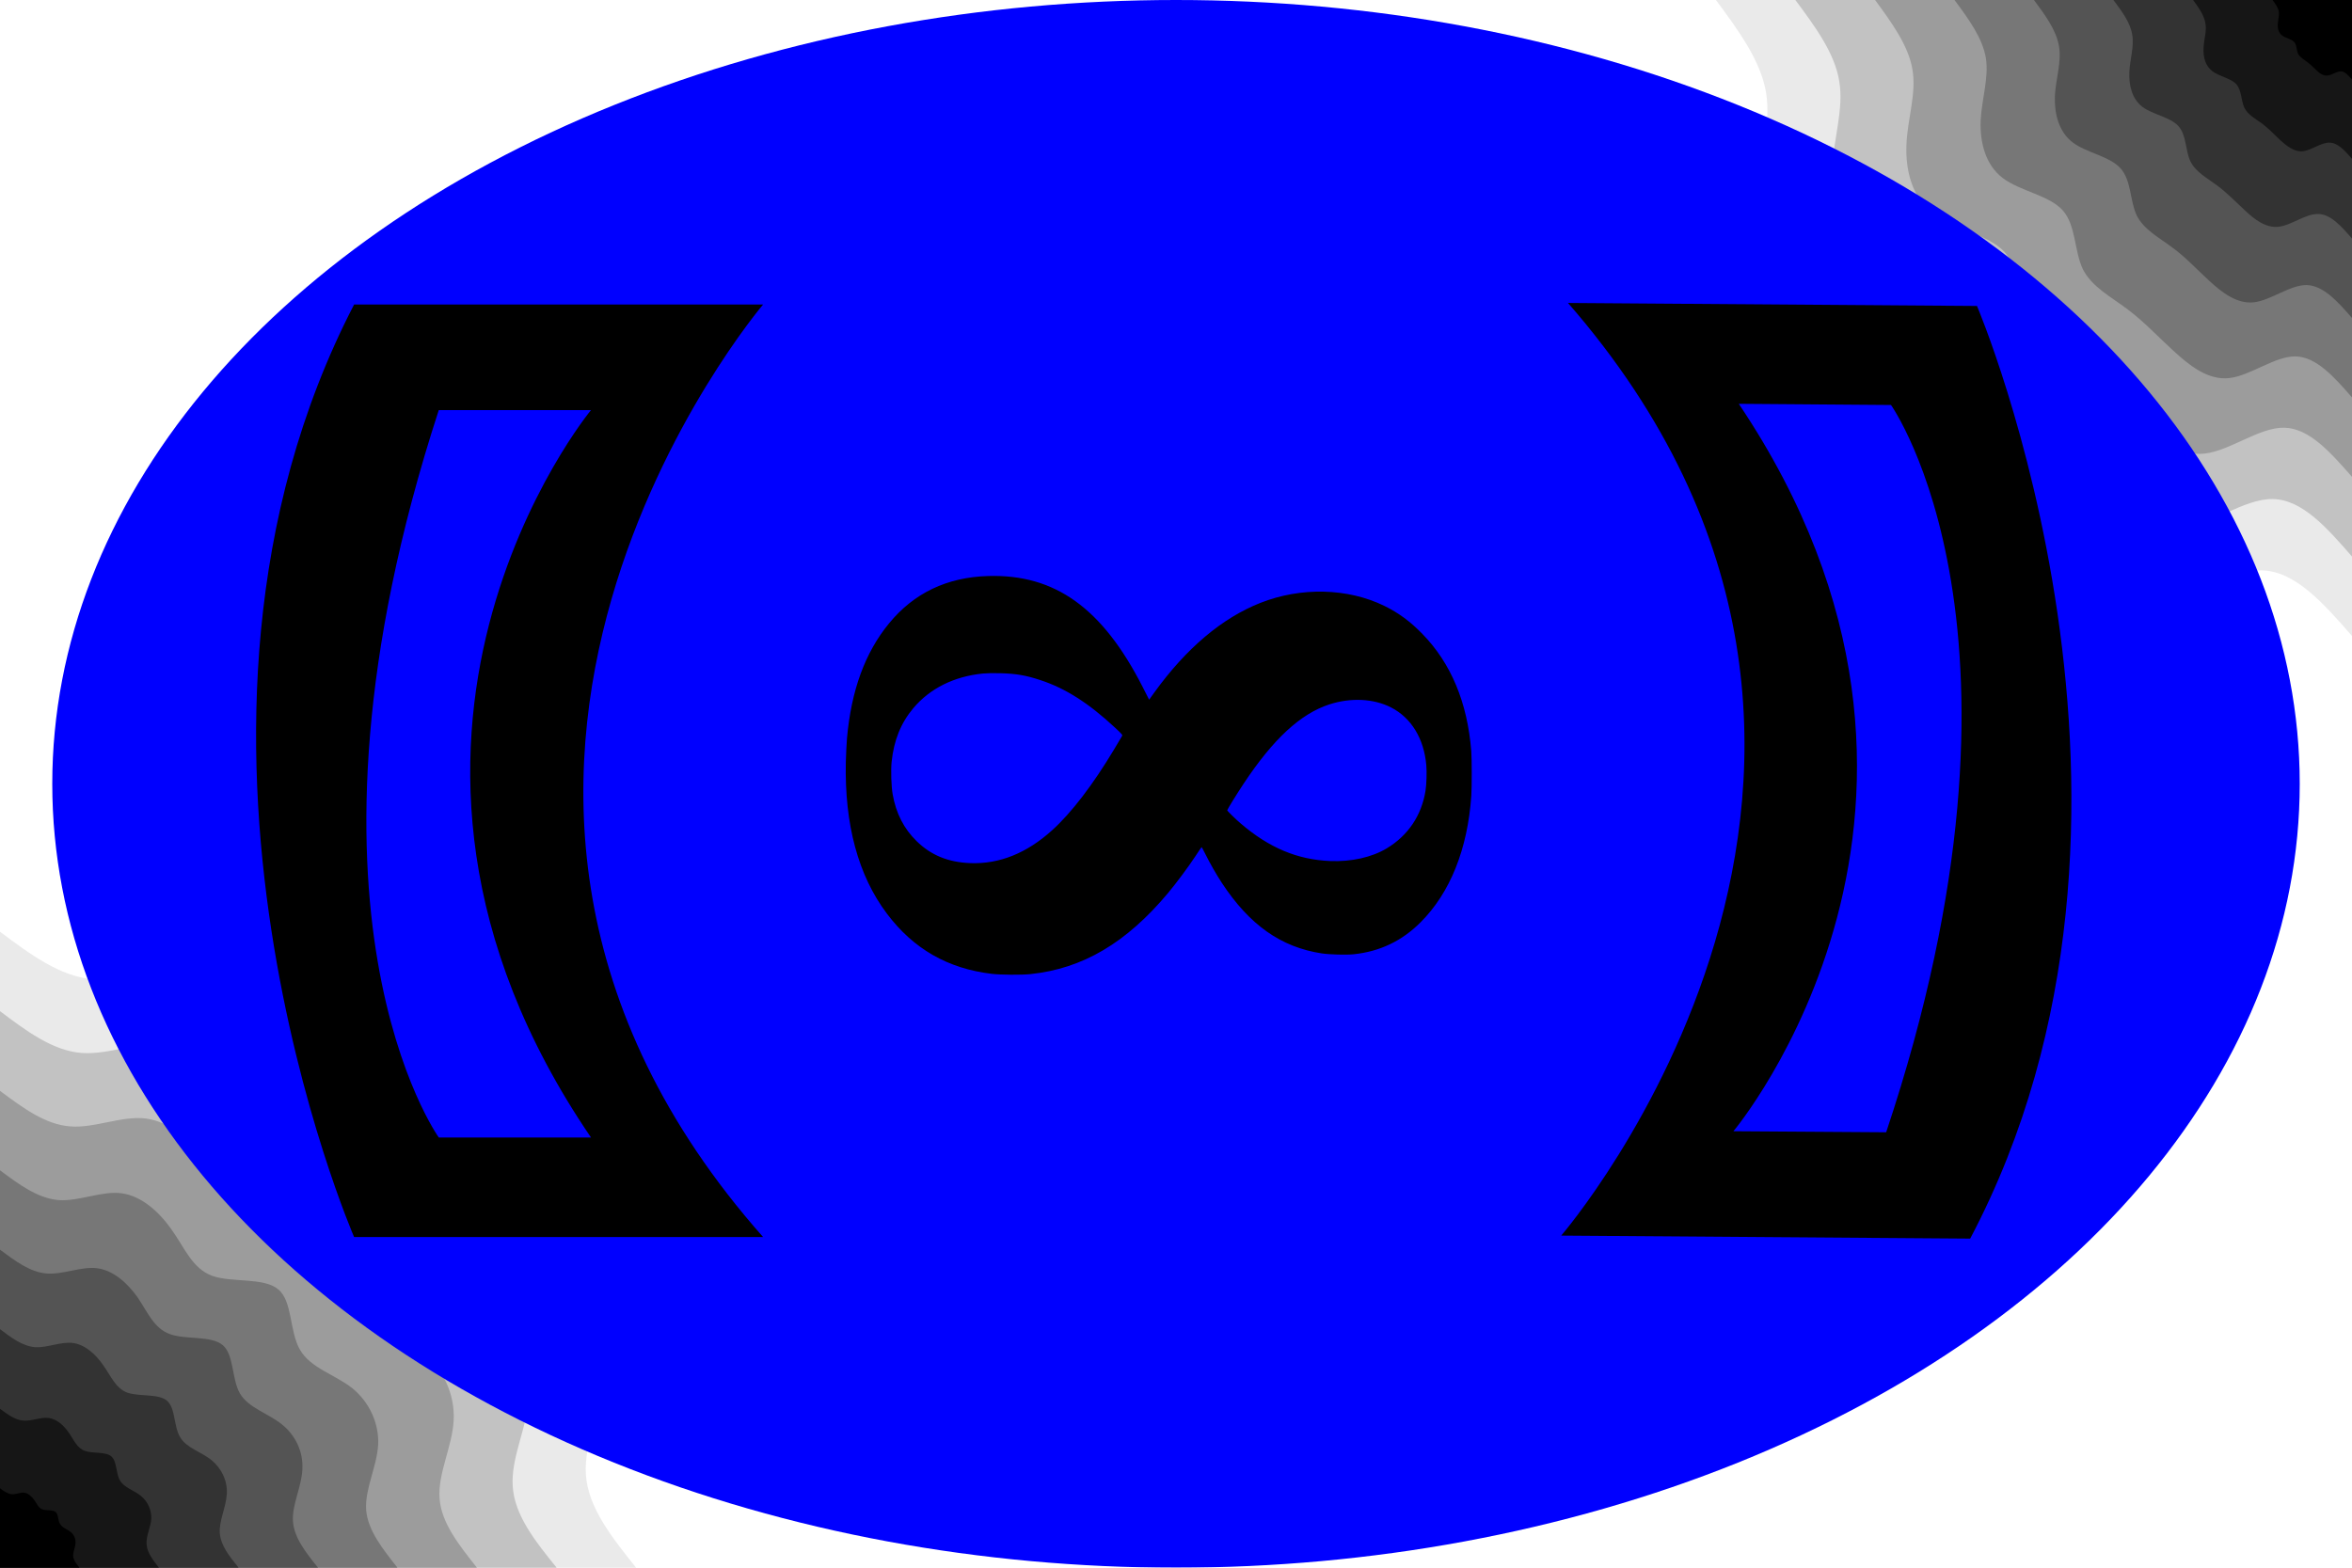 <?xml version="1.0" standalone="no"?>
<!DOCTYPE svg PUBLIC "-//W3C//DTD SVG 20010904//EN"
 "http://www.w3.org/TR/2001/REC-SVG-20010904/DTD/svg10.dtd">
<svg version="1.0" xmlns="http://www.w3.org/2000/svg"
 viewBox="0 0 900 600">

<defs><linearGradient id="grad1_0" x1="33.3%" y1="0%" x2="100%" y2="100%">
<stop offset="20%" stop-color="#000000" stop-opacity="1"></stop>
<stop offset="80%" stop-color="#000000" stop-opacity="1"></stop>
</linearGradient>
</defs>
<defs>
<linearGradient id="grad1_1" x1="33.3%" y1="0%" x2="100%" y2="100%"><stop offset="20%" stop-color="#000000" stop-opacity="1"></stop><stop offset="80%" stop-color="#242424" stop-opacity="1"></stop></linearGradient></defs><defs><linearGradient id="grad1_2" x1="33.3%" y1="0%" x2="100%" y2="100%"><stop offset="20%" stop-color="#434343" stop-opacity="1"></stop><stop offset="80%" stop-color="#242424" stop-opacity="1"></stop></linearGradient></defs><defs><linearGradient id="grad1_3" x1="33.3%" y1="0%" x2="100%" y2="100%"><stop offset="20%" stop-color="#434343" stop-opacity="1"></stop><stop offset="80%" stop-color="#656565" stop-opacity="1"></stop></linearGradient></defs><defs><linearGradient id="grad1_4" x1="33.3%" y1="0%" x2="100%" y2="100%"><stop offset="20%" stop-color="#898989" stop-opacity="1"></stop><stop offset="80%" stop-color="#656565" stop-opacity="1"></stop></linearGradient></defs><defs><linearGradient id="grad1_5" x1="33.3%" y1="0%" x2="100%" y2="100%"><stop offset="20%" stop-color="#898989" stop-opacity="1"></stop><stop offset="80%" stop-color="#afafaf" stop-opacity="1"></stop></linearGradient></defs><defs><linearGradient id="grad1_6" x1="33.3%" y1="0%" x2="100%" y2="100%"><stop offset="20%" stop-color="#d6d6d6" stop-opacity="1"></stop><stop offset="80%" stop-color="#afafaf" stop-opacity="1"></stop></linearGradient></defs><defs><linearGradient id="grad1_7" x1="33.3%" y1="0%" x2="100%" y2="100%"><stop offset="20%" stop-color="#d6d6d6" stop-opacity="1"></stop><stop offset="80%" stop-color="#ffffff" stop-opacity="1"></stop></linearGradient></defs><defs><linearGradient id="grad2_0" x1="0%" y1="0%" x2="66.7%" y2="100%"><stop offset="20%" stop-color="#000000" stop-opacity="1"></stop><stop offset="80%" stop-color="#000000" stop-opacity="1"></stop></linearGradient></defs><defs><linearGradient id="grad2_1" x1="0%" y1="0%" x2="66.7%" y2="100%"><stop offset="20%" stop-color="#242424" stop-opacity="1"></stop><stop offset="80%" stop-color="#000000" stop-opacity="1"></stop></linearGradient></defs><defs><linearGradient id="grad2_2" x1="0%" y1="0%" x2="66.7%" y2="100%"><stop offset="20%" stop-color="#242424" stop-opacity="1"></stop><stop offset="80%" stop-color="#434343" stop-opacity="1"></stop></linearGradient></defs><defs><linearGradient id="grad2_3" x1="0%" y1="0%" x2="66.7%" y2="100%"><stop offset="20%" stop-color="#656565" stop-opacity="1"></stop><stop offset="80%" stop-color="#434343" stop-opacity="1"></stop></linearGradient></defs><defs><linearGradient id="grad2_4" x1="0%" y1="0%" x2="66.7%" y2="100%"><stop offset="20%" stop-color="#656565" stop-opacity="1"></stop><stop offset="80%" stop-color="#898989" stop-opacity="1"></stop></linearGradient></defs><defs><linearGradient id="grad2_5" x1="0%" y1="0%" x2="66.7%" y2="100%"><stop offset="20%" stop-color="#afafaf" stop-opacity="1"></stop><stop offset="80%" stop-color="#898989" stop-opacity="1"></stop></linearGradient></defs><defs><linearGradient id="grad2_6" x1="0%" y1="0%" x2="66.7%" y2="100%"><stop offset="20%" stop-color="#afafaf" stop-opacity="1"></stop><stop offset="80%" stop-color="#d6d6d6" stop-opacity="1"></stop></linearGradient></defs><defs><linearGradient id="grad2_7" x1="0%" y1="0%" x2="66.7%" y2="100%"><stop offset="20%" stop-color="#ffffff" stop-opacity="1"></stop><stop offset="80%" stop-color="#d6d6d6" stop-opacity="1"></stop></linearGradient></defs>
<g transform="translate(900, 0)"><path d="M0 243.4C-10.9 230.9 -21.8 218.5 -34.6 218.3C-47.4 218.1 -62.2 230 -75.2 231.5C-88.3 232.9 -99.6 223.8 -109.4 214.7C-119.2 205.7 -127.5 196.8 -137.5 189.3C-147.6 181.8 -159.4 175.7 -164.8 164.8C-170.1 153.8 -168.9 137.9 -177.2 128.7C-185.5 119.5 -203.2 117.1 -213.8 109C-224.4 100.9 -227.9 87.1 -227.3 73.9C-226.7 60.6 -222.2 47.7 -224.2 35.5C-226.2 23.3 -234.8 11.6 -243.4 0L0 0Z" fill="#eaeaea"></path><path d="M0 213C-9.5 202.1 -19 191.2 -30.3 191C-41.5 190.8 -54.4 201.3 -65.8 202.5C-77.2 203.8 -87.2 195.8 -95.7 187.9C-104.3 180 -111.6 172.2 -120.3 165.6C-129.1 159.1 -139.5 153.8 -144.2 144.2C-148.8 134.6 -147.8 120.7 -155 112.6C-162.3 104.6 -177.8 102.4 -187.1 95.3C-196.4 88.2 -199.4 76.2 -198.9 64.6C-198.4 53 -194.4 41.8 -196.2 31.1C-197.9 20.4 -205.4 10.2 -213 0L0 0Z" fill="#c2c2c2"></path><path d="M0 182.5C-8.2 173.2 -16.3 163.9 -25.9 163.7C-35.5 163.5 -46.6 172.5 -56.4 173.6C-66.2 174.7 -74.7 167.8 -82.1 161C-89.4 154.3 -95.6 147.6 -103.2 142C-110.7 136.4 -119.6 131.8 -123.6 123.6C-127.6 115.3 -126.7 103.4 -132.9 96.5C-139.1 89.7 -152.4 87.8 -160.4 81.7C-168.3 75.6 -170.9 65.3 -170.5 55.4C-170.1 45.4 -166.6 35.8 -168.2 26.6C-169.7 17.5 -176.1 8.7 -182.5 0L0 0Z" fill="#9c9c9c"></path><path d="M0 152.1C-6.8 144.3 -13.6 136.6 -21.6 136.4C-29.6 136.3 -38.8 143.8 -47 144.7C-55.2 145.6 -62.3 139.8 -68.4 134.2C-74.5 128.6 -79.7 123 -86 118.3C-92.2 113.6 -99.6 109.8 -103 103C-106.3 96.1 -105.6 86.2 -110.7 80.5C-115.9 74.7 -127 73.2 -133.7 68.1C-140.3 63 -142.4 54.5 -142.1 46.2C-141.7 37.9 -138.9 29.8 -140.1 22.2C-141.4 14.5 -146.7 7.3 -152.1 0L0 0Z" fill="#777777"></path><path d="M0 121.7C-5.4 115.5 -10.9 109.3 -17.3 109.1C-23.7 109 -31.1 115 -37.6 115.7C-44.1 116.4 -49.8 111.9 -54.7 107.4C-59.6 102.9 -63.7 98.4 -68.8 94.7C-73.8 90.9 -79.7 87.9 -82.4 82.4C-85 76.9 -84.4 69 -88.6 64.4C-92.7 59.8 -101.6 58.5 -106.9 54.5C-112.2 50.4 -113.9 43.6 -113.7 36.9C-113.4 30.3 -111.1 23.9 -112.1 17.8C-113.1 11.6 -117.4 5.8 -121.7 0L0 0Z" fill="#545454"></path><path d="M0 91.3C-4.1 86.6 -8.2 81.9 -13 81.9C-17.8 81.8 -23.3 86.3 -28.2 86.8C-33.1 87.3 -37.4 83.9 -41 80.5C-44.7 77.1 -47.8 73.8 -51.6 71C-55.3 68.2 -59.8 65.9 -61.8 61.8C-63.8 57.7 -63.3 51.7 -66.4 48.3C-69.5 44.8 -76.2 43.9 -80.2 40.9C-84.2 37.8 -85.4 32.7 -85.2 27.7C-85 22.7 -83.3 17.9 -84.1 13.3C-84.8 8.7 -88 4.4 -91.3 0L0 0Z" fill="#333333"></path><path d="M0 60.8C-2.7 57.7 -5.4 54.6 -8.6 54.6C-11.8 54.5 -15.5 57.5 -18.8 57.9C-22.1 58.2 -24.9 55.9 -27.4 53.7C-29.8 51.4 -31.9 49.2 -34.4 47.3C-36.9 45.5 -39.9 43.9 -41.2 41.2C-42.5 38.4 -42.2 34.5 -44.3 32.2C-46.4 29.9 -50.8 29.3 -53.5 27.2C-56.1 25.2 -57 21.8 -56.8 18.5C-56.7 15.1 -55.5 11.9 -56.1 8.9C-56.6 5.8 -58.7 2.9 -60.8 0L0 0Z" fill="#161616"></path><path d="M0 30.4C-1.4 28.9 -2.7 27.3 -4.3 27.3C-5.9 27.3 -7.8 28.8 -9.4 28.9C-11 29.1 -12.5 28 -13.7 26.8C-14.9 25.7 -15.9 24.6 -17.2 23.7C-18.4 22.7 -19.9 22 -20.6 20.6C-21.3 19.2 -21.1 17.2 -22.1 16.1C-23.2 14.9 -25.4 14.6 -26.7 13.6C-28.1 12.6 -28.5 10.9 -28.4 9.2C-28.3 7.6 -27.8 6 -28 4.4C-28.3 2.9 -29.3 1.5 -30.4 0L0 0Z" fill="#000000"></path></g><g transform="translate(0, 600)"><path d="M0 -243.4C11.5 -234.8 23 -226.2 35.7 -225.2C48.3 -224.2 62.2 -230.8 74.5 -229.2C86.8 -227.6 97.6 -217.8 105.3 -206.7C113.1 -195.6 117.8 -183.2 129.9 -178.8C142 -174.4 161.6 -177.9 170.4 -170.4C179.2 -163 177.2 -144.6 183.6 -133.4C190.1 -122.3 205.1 -118.3 215.6 -109.9C226.1 -101.4 232.2 -88.5 231.5 -75.2C230.8 -61.9 223.3 -48.1 224.2 -35.5C225.1 -22.9 234.2 -11.5 243.4 0L0 0Z" fill="#eaeaea"></path><path d="M0 -213C10.1 -205.4 20.1 -197.9 31.2 -197C42.3 -196.2 54.4 -202 65.2 -200.6C75.9 -199.2 85.4 -190.6 92.2 -180.9C98.9 -171.2 103 -160.3 113.7 -156.4C124.3 -152.6 141.4 -155.6 149.1 -149.1C156.8 -142.6 155 -126.5 160.7 -116.7C166.4 -107 179.5 -103.5 188.7 -96.1C197.9 -88.8 203.1 -77.5 202.5 -65.8C201.9 -54.1 195.4 -42.1 196.2 -31.1C196.9 -20 204.9 -10 213 0L0 0Z" fill="#c2c2c2"></path><path d="M0 -182.5C8.6 -176.1 17.3 -169.6 26.8 -168.9C36.2 -168.1 46.6 -173.1 55.9 -171.9C65.1 -170.7 73.2 -163.4 79 -155C84.8 -146.7 88.3 -137.4 97.4 -134.1C106.5 -130.8 121.2 -133.4 127.8 -127.8C134.4 -122.2 132.9 -108.4 137.7 -100.1C142.6 -91.7 153.8 -88.7 161.7 -82.4C169.6 -76.1 174.1 -66.4 173.6 -56.4C173.1 -46.4 167.5 -36.1 168.2 -26.6C168.8 -17.2 175.7 -8.6 182.5 0L0 0Z" fill="#9c9c9c"></path><path d="M0 -152.1C7.2 -146.7 14.4 -141.4 22.3 -140.7C30.2 -140.1 38.9 -144.3 46.5 -143.3C54.2 -142.3 61 -136.1 65.8 -129.2C70.7 -122.3 73.6 -114.5 81.2 -111.7C88.8 -109 101 -111.2 106.5 -106.5C112 -101.9 110.7 -90.4 114.8 -83.4C118.8 -76.4 128.2 -73.9 134.8 -68.7C141.3 -63.4 145.1 -55.3 144.7 -47C144.2 -38.7 139.6 -30.1 140.1 -22.2C140.7 -14.3 146.4 -7.2 152.1 0L0 0Z" fill="#777777"></path><path d="M0 -121.7C5.8 -117.4 11.5 -113.1 17.8 -112.6C24.2 -112.1 31.1 -115.4 37.2 -114.6C43.4 -113.8 48.8 -108.9 52.7 -103.4C56.5 -97.8 58.9 -91.6 65 -89.4C71 -87.2 80.8 -88.9 85.2 -85.2C89.6 -81.5 88.6 -72.3 91.8 -66.7C95.1 -61.1 102.6 -59.1 107.8 -54.9C113.1 -50.7 116.1 -44.3 115.7 -37.6C115.4 -30.9 111.7 -24.1 112.1 -17.8C112.5 -11.5 117.1 -5.7 121.7 0L0 0Z" fill="#545454"></path><path d="M0 -91.3C4.3 -88 8.6 -84.8 13.4 -84.4C18.1 -84.1 23.3 -86.6 27.9 -86C32.5 -85.4 36.6 -81.7 39.5 -77.5C42.4 -73.4 44.2 -68.7 48.7 -67C53.3 -65.4 60.6 -66.7 63.9 -63.9C67.2 -61.1 66.4 -54.2 68.9 -50C71.3 -45.8 76.9 -44.4 80.9 -41.2C84.8 -38 87.1 -33.2 86.8 -28.2C86.5 -23.2 83.8 -18 84.1 -13.3C84.4 -8.6 87.8 -4.3 91.3 0L0 0Z" fill="#333333"></path><path d="M0 -60.8C2.9 -58.7 5.8 -56.5 8.9 -56.3C12.1 -56 15.5 -57.7 18.6 -57.3C21.7 -56.9 24.4 -54.5 26.3 -51.7C28.3 -48.9 29.4 -45.8 32.5 -44.7C35.5 -43.6 40.4 -44.5 42.6 -42.6C44.8 -40.7 44.3 -36.1 45.9 -33.4C47.5 -30.6 51.3 -29.6 53.9 -27.5C56.5 -25.4 58 -22.1 57.9 -18.8C57.7 -15.5 55.8 -12 56.1 -8.9C56.3 -5.7 58.6 -2.9 60.8 0L0 0Z" fill="#161616"></path><path d="M0 -30.4C1.4 -29.3 2.9 -28.3 4.5 -28.1C6 -28 7.8 -28.9 9.3 -28.7C10.8 -28.5 12.2 -27.2 13.2 -25.8C14.1 -24.5 14.7 -22.9 16.2 -22.3C17.8 -21.8 20.2 -22.2 21.3 -21.3C22.4 -20.4 22.1 -18.1 23 -16.7C23.8 -15.3 25.6 -14.8 27 -13.7C28.3 -12.7 29 -11.1 28.9 -9.4C28.8 -7.7 27.9 -6 28 -4.4C28.1 -2.9 29.3 -1.4 30.4 0L0 0Z" fill="#000000"></path>
</g>

<g id="logo" transform="translate(450, 300) scale(10,10)">
<ellipse id="circle" ry="30" rx="43" cx="0" cy="0" fill="blue" filter="url(#f1)" />
<path class="cls-1" d="M144.4,89.31H113.1c-16.88,32.57,0,71.38,0,71.38h31.3C113.45,125.69,144.4,89.31,144.4,89.31Zm-13.17,63.76H119.58s-12.47-17.38,0-55.68h11.65S110.43,122.57,131.23,153.07Z" 
transform="translate(-88 -63) scale(0.5)" fill="0"/>
<path class="cls-1" d="M137.3,89.42,106,89.19c30.69,35.23-.52,71.39-.52,71.39l31.3.23C153.9,128.36,137.3,89.42,137.3,89.42Zm-7,63.25-11.64-.08s21-25,.41-55.68l11.65.09S143.11,114.47,130.35,152.67Z" 
transform="translate(-38 -63) scale(0.5)" fill="0"/>
</g>

<g transform="rotate(90) translate(215, -315) scale(0.02,-0.02)"
fill="#000000" stroke="none">
<path d="M3620 12399 c-927 -74 -1677 -387 -2238 -934 -239 -232 -404 -456
-538 -730 -342 -700 -363 -1595 -57 -2370 291 -736 869 -1419 1715 -2030 l138
-99 -248 -126 c-1507 -769 -2157 -1676 -2119 -2954 23 -788 326 -1421 907
-1897 560 -459 1280 -722 2200 -804 96 -8 299 -18 450 -22 1200 -26 2175 237
2904 786 675 508 1051 1164 1152 2006 20 172 23 568 5 740 -105 1001 -596
1833 -1553 2634 -196 163 -492 383 -701 521 -97 63 -176 117 -176 120 -1 3 61
36 137 74 179 89 385 207 547 313 806 529 1231 1132 1350 1913 22 146 31 468
16 611 -53 500 -254 922 -612 1279 -565 565 -1398 899 -2419 970 -169 11 -708
11 -860 -1z m763 -875 c474 -77 855 -333 1101 -741 172 -286 259 -675 243
-1083 -26 -629 -253 -1169 -721 -1715 -79 -93 -238 -255 -250 -255 -15 0 -302
177 -511 315 -852 565 -1333 1084 -1514 1635 -135 412 -114 851 57 1185 199
387 595 629 1104 674 130 12 371 4 491 -15z m-793 -5958 c675 -404 1214 -816
1548 -1186 439 -485 650 -1009 629 -1565 -16 -423 -151 -753 -420 -1027 -238
-244 -533 -395 -897 -459 -147 -27 -461 -36 -621 -20 -411 43 -742 176 -1026
414 -379 319 -608 778 -664 1331 -7 74 -10 199 -6 335 8 302 39 486 132 767
158 480 437 919 909 1427 127 136 139 146 159 136 12 -7 128 -75 257 -153z"/>
<animate attributeName="fill" values="black;white;black" dur="10s" repeatCount="indefinite" />
</g>
</svg>
